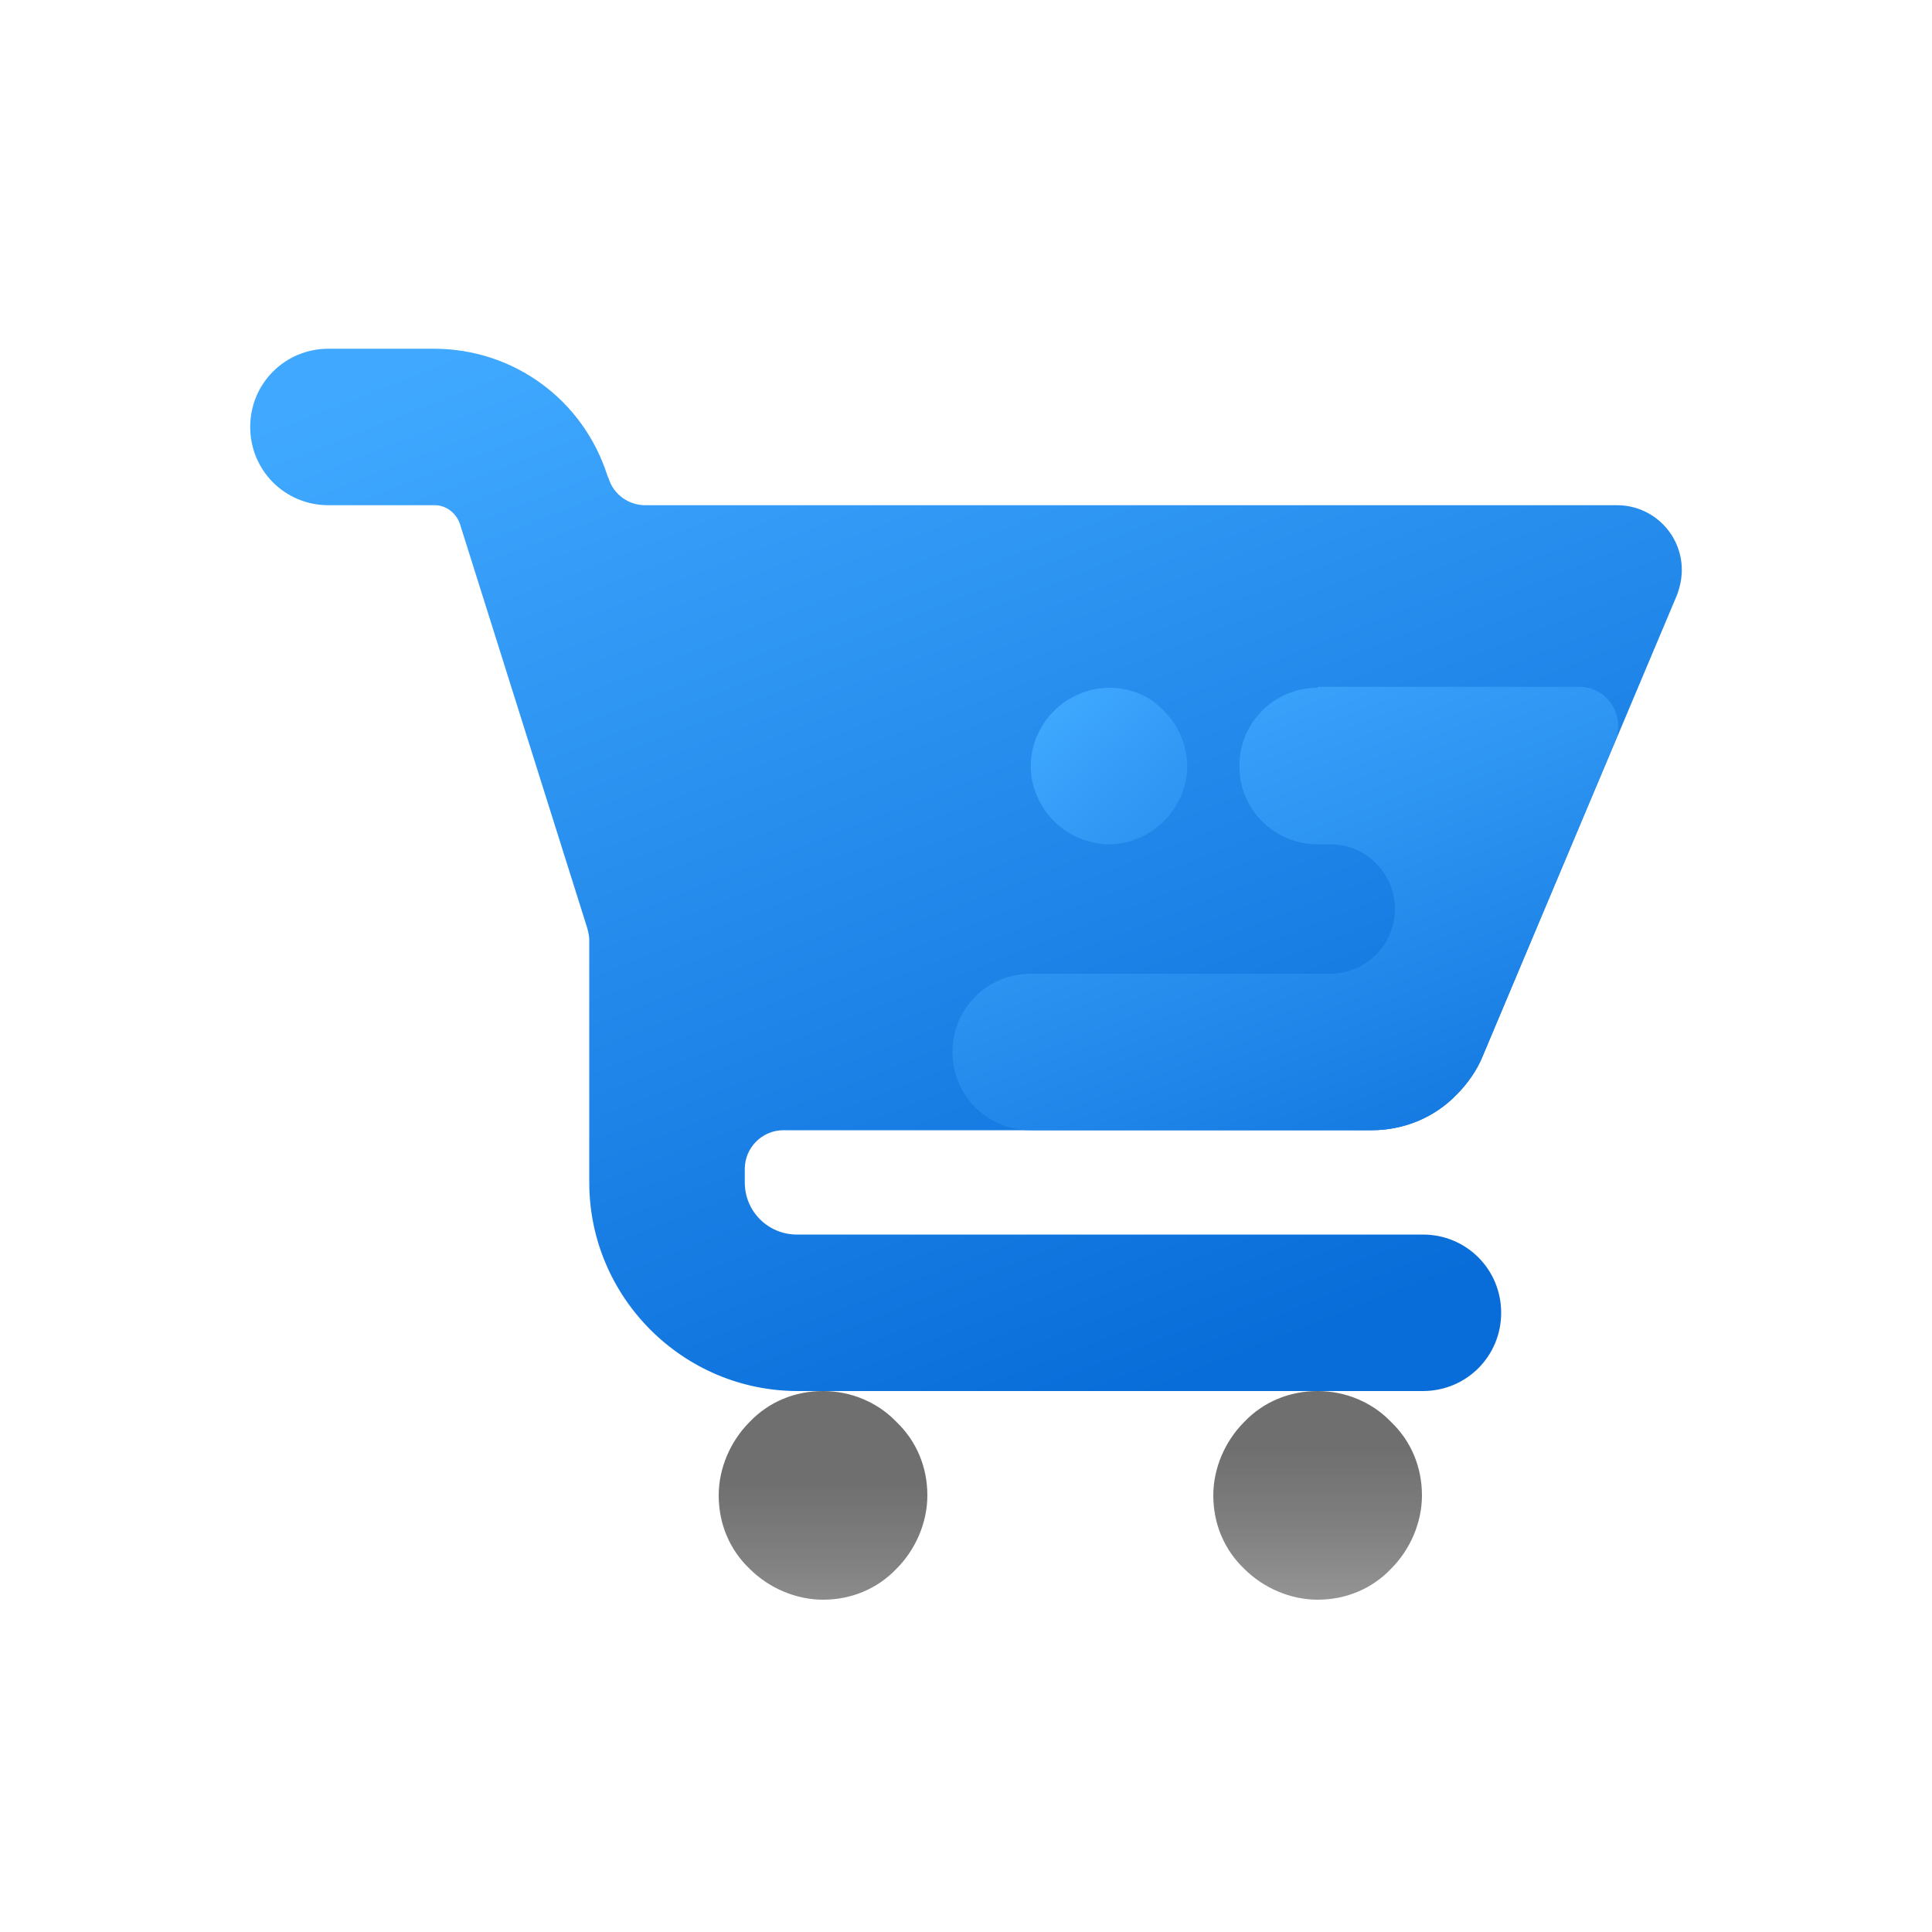 <?xml version="1.0" encoding="utf-8"?>
<!-- Generator: Adobe Illustrator 19.2.1, SVG Export Plug-In . SVG Version: 6.00 Build 0)  -->
<svg version="1.1" id="Layer_1" xmlns="http://www.w3.org/2000/svg" xmlns:xlink="http://www.w3.org/1999/xlink" x="0px" y="0px"
	 viewBox="0 0 200 200" style="enable-background:new 0 0 200 200;" xml:space="preserve">
<style type="text/css">
	.st0{fill:url(#SVGID_1_);}
	.st1{fill:url(#SVGID_2_);}
	.st2{fill:url(#SVGID_3_);}
	.st3{fill:url(#SVGID_4_);}
	.st4{fill:url(#SVGID_5_);}
</style>
<linearGradient id="SVGID_1_" gradientUnits="userSpaceOnUse" x1="87.376" y1="182.377" x2="134.154" y2="63.195" gradientTransform="matrix(1 0 0 -1 0 202)">
	<stop  offset="0" style="stop-color:#40A9FF"/>
	<stop  offset="1" style="stop-color:#096DD9"/>
</linearGradient>
<path class="st0" d="M142,117c3.3,0,6.5-1.3,8.8-3.7c1.1-1.1,2.1-2.5,2.7-4l20.1-47.7c0.3-0.8,0.5-1.7,0.5-2.6c0-3.7-3-6.7-6.7-6.7
	H66.8c-1.7,0-3.3-1.1-3.8-2.8l-0.1-0.2c-2.5-7.9-9.7-13.2-18-13.2H34c-4.5,0-8.1,3.6-8.1,8.1c0,4.5,3.6,8.1,8.1,8.1h11
	c1.2,0,2.2,0.8,2.6,1.9l13.2,41.9c0.1,0.4,0.2,0.8,0.2,1.2v25.1c0,11.9,9.7,21.6,21.6,21.6h64.7c4.5,0,8.1-3.6,8.1-8.1
	c0-4.5-3.6-8.1-8.1-8.1H82.5c-3,0-5.4-2.4-5.4-5.4V121c0-2.2,1.8-4,4-4H142z"/>
<linearGradient id="SVGID_2_" gradientUnits="userSpaceOnUse" x1="122.735" y1="136.507" x2="148.85" y2="68.581" gradientTransform="matrix(1 0 0 -1 0 202)">
	<stop  offset="0" style="stop-color:#40A9FF"/>
	<stop  offset="1" style="stop-color:#096DD9"/>
</linearGradient>
<path class="st1" d="M136.4,71.2c-4.5,0-8.1,3.6-8.1,8.1c0,4.5,3.6,8.1,8.1,8.1h1.3c3.7,0,6.7,3,6.7,6.7c0,3.7-3,6.7-6.7,6.7h-31
	c-4.5,0-8.1,3.6-8.1,8.1c0,4.5,3.6,8.1,8.1,8.1H142c3.3,0,6.5-1.3,8.8-3.7c1.1-1.1,2.1-2.5,2.7-4l13.7-32.6c1.1-2.6-0.8-5.6-3.7-5.6
	H136.4z"/>
<linearGradient id="SVGID_3_" gradientUnits="userSpaceOnUse" x1="108.049" y1="130.069" x2="144.088" y2="90.944" gradientTransform="matrix(1 0 0 -1 0 202)">
	<stop  offset="0" style="stop-color:#40A9FF"/>
	<stop  offset="1" style="stop-color:#096DD9"/>
</linearGradient>
<path class="st2" d="M114.8,71.2c-2.1,0-4.2,0.9-5.7,2.4c-1.5,1.5-2.4,3.6-2.4,5.7s0.9,4.2,2.4,5.7c1.5,1.5,3.6,2.4,5.7,2.4
	s4.2-0.9,5.7-2.4c1.5-1.5,2.4-3.6,2.4-5.7s-0.9-4.2-2.4-5.7C119,72,117,71.2,114.8,71.2z"/>
<linearGradient id="SVGID_4_" gradientUnits="userSpaceOnUse" x1="136.376" y1="30.5" x2="136.376" y2="52.056" gradientTransform="matrix(1 0 0 -1 0 202)">
	<stop  offset="0" style="stop-color:#A4A4A4"/>
	<stop  offset="0.619" style="stop-color:#808080"/>
	<stop  offset="1" style="stop-color:#6F6F6F"/>
</linearGradient>
<path class="st3" d="M136.4,144c-2.9,0-5.6,1.1-7.6,3.2c-2,2-3.2,4.8-3.2,7.6c0,2.9,1.1,5.6,3.2,7.6c2,2,4.8,3.2,7.6,3.2
	c2.9,0,5.6-1.1,7.6-3.2c2-2,3.2-4.8,3.2-7.6c0-2.9-1.1-5.6-3.2-7.6C142,145.1,139.2,144,136.4,144z"/>
<linearGradient id="SVGID_5_" gradientUnits="userSpaceOnUse" x1="85.18" y1="27.245" x2="85.18" y2="48.801" gradientTransform="matrix(1 0 0 -1 0 202)">
	<stop  offset="0" style="stop-color:#A4A4A4"/>
	<stop  offset="0.619" style="stop-color:#808080"/>
	<stop  offset="1" style="stop-color:#6F6F6F"/>
</linearGradient>
<path class="st4" d="M85.2,144c-2.9,0-5.6,1.1-7.6,3.2c-2,2-3.2,4.8-3.2,7.6c0,2.9,1.1,5.6,3.2,7.6c2,2,4.8,3.2,7.6,3.2
	c2.9,0,5.6-1.1,7.6-3.2c2-2,3.2-4.8,3.2-7.6c0-2.9-1.1-5.6-3.2-7.6C90.8,145.1,88,144,85.2,144z"/>
</svg>
